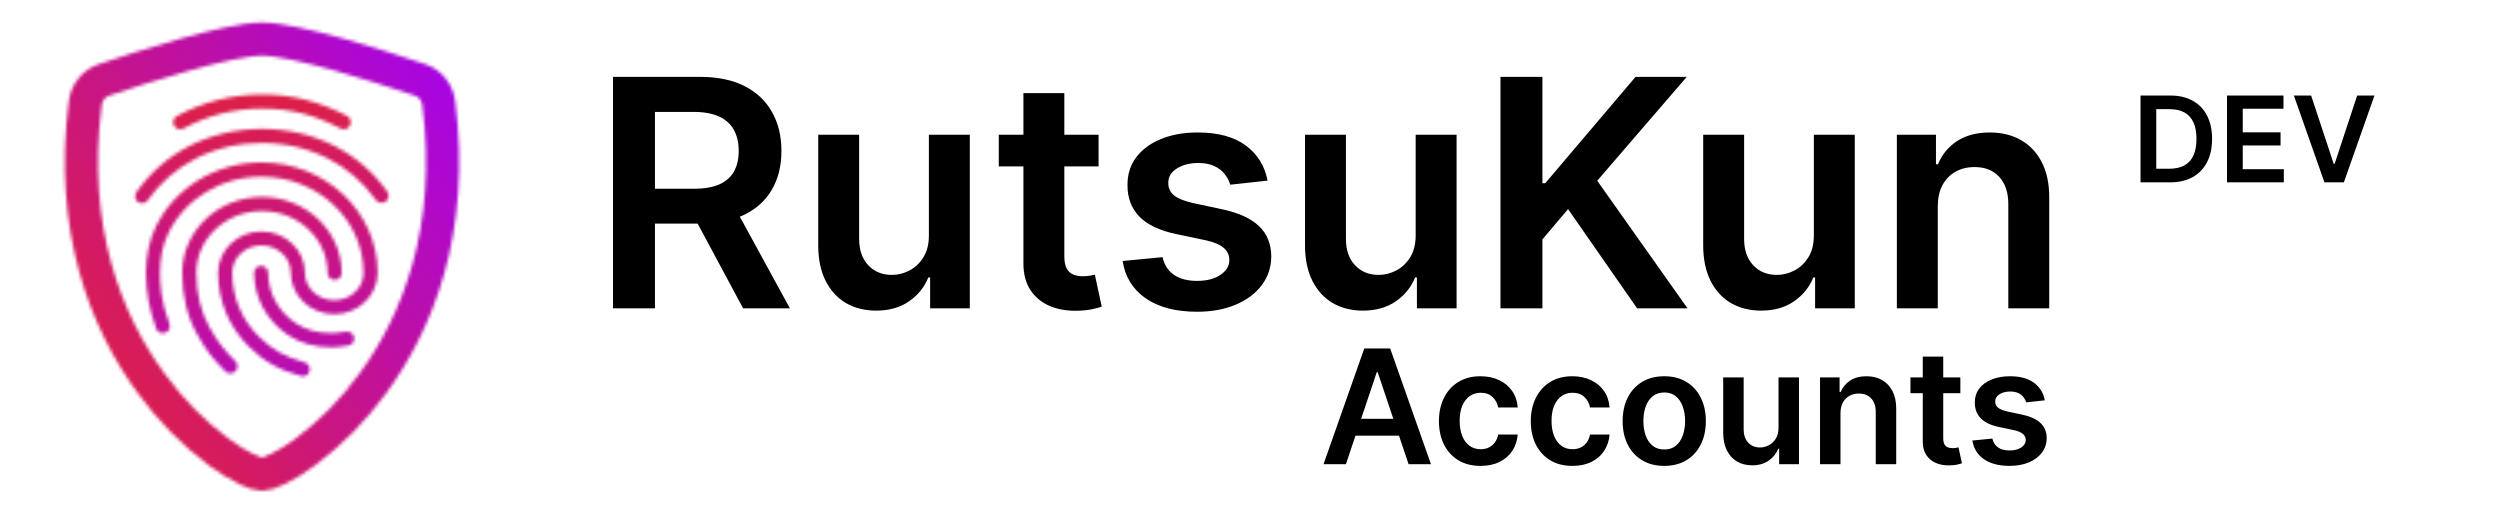 <svg width="754" height="155" viewBox="0 0 754 155" fill="none" xmlns="http://www.w3.org/2000/svg">
<path d="M654.455 55H645.582V28.818H654.634C657.233 28.818 659.466 29.342 661.332 30.391C663.207 31.43 664.648 32.926 665.653 34.878C666.659 36.83 667.162 39.165 667.162 41.883C667.162 44.611 666.655 46.955 665.641 48.915C664.635 50.875 663.182 52.379 661.281 53.428C659.389 54.476 657.114 55 654.455 55ZM650.325 50.896H654.224C656.048 50.896 657.57 50.564 658.788 49.899C660.007 49.226 660.923 48.224 661.537 46.895C662.151 45.557 662.457 43.886 662.457 41.883C662.457 39.881 662.151 38.219 661.537 36.898C660.923 35.568 660.016 34.575 658.814 33.919C657.621 33.254 656.138 32.922 654.365 32.922H650.325V50.896ZM671.668 55V28.818H688.697V32.794H676.411V39.902H687.815V43.878H676.411V51.024H688.799V55H671.668ZM697.038 28.818L703.852 49.426H704.121L710.922 28.818H716.138L706.908 55H701.053L691.835 28.818H697.038Z" fill="black"/>
<path d="M405.926 140H399.176L411.466 105.091H419.273L431.58 140H424.83L415.506 112.25H415.233L405.926 140ZM406.148 126.312H424.557V131.392H406.148V126.312ZM446.528 140.511C443.915 140.511 441.67 139.938 439.795 138.79C437.932 137.642 436.494 136.057 435.483 134.034C434.483 132 433.983 129.659 433.983 127.011C433.983 124.352 434.494 122.006 435.517 119.972C436.54 117.926 437.983 116.335 439.847 115.199C441.722 114.051 443.938 113.477 446.494 113.477C448.619 113.477 450.5 113.869 452.136 114.653C453.784 115.426 455.097 116.523 456.074 117.943C457.051 119.352 457.608 121 457.744 122.886H451.847C451.608 121.625 451.04 120.574 450.142 119.733C449.256 118.881 448.068 118.455 446.58 118.455C445.318 118.455 444.21 118.795 443.256 119.477C442.301 120.148 441.557 121.114 441.023 122.375C440.5 123.636 440.239 125.148 440.239 126.909C440.239 128.693 440.5 130.227 441.023 131.511C441.545 132.784 442.278 133.767 443.222 134.46C444.176 135.142 445.295 135.483 446.58 135.483C447.489 135.483 448.301 135.312 449.017 134.972C449.744 134.619 450.352 134.114 450.841 133.455C451.33 132.795 451.665 131.994 451.847 131.051H457.744C457.597 132.903 457.051 134.545 456.108 135.977C455.165 137.398 453.881 138.511 452.256 139.318C450.631 140.114 448.722 140.511 446.528 140.511ZM474.232 140.511C471.618 140.511 469.374 139.938 467.499 138.79C465.635 137.642 464.197 136.057 463.186 134.034C462.186 132 461.686 129.659 461.686 127.011C461.686 124.352 462.197 122.006 463.22 119.972C464.243 117.926 465.686 116.335 467.55 115.199C469.425 114.051 471.641 113.477 474.197 113.477C476.322 113.477 478.203 113.869 479.839 114.653C481.487 115.426 482.8 116.523 483.777 117.943C484.754 119.352 485.311 121 485.447 122.886H479.55C479.311 121.625 478.743 120.574 477.845 119.733C476.959 118.881 475.771 118.455 474.283 118.455C473.021 118.455 471.913 118.795 470.959 119.477C470.004 120.148 469.26 121.114 468.726 122.375C468.203 123.636 467.942 125.148 467.942 126.909C467.942 128.693 468.203 130.227 468.726 131.511C469.249 132.784 469.982 133.767 470.925 134.46C471.879 135.142 472.999 135.483 474.283 135.483C475.192 135.483 476.004 135.312 476.72 134.972C477.447 134.619 478.055 134.114 478.544 133.455C479.033 132.795 479.368 131.994 479.55 131.051H485.447C485.3 132.903 484.754 134.545 483.811 135.977C482.868 137.398 481.584 138.511 479.959 139.318C478.334 140.114 476.425 140.511 474.232 140.511ZM501.935 140.511C499.378 140.511 497.162 139.949 495.287 138.824C493.412 137.699 491.957 136.125 490.923 134.102C489.901 132.08 489.389 129.716 489.389 127.011C489.389 124.307 489.901 121.937 490.923 119.903C491.957 117.869 493.412 116.29 495.287 115.165C497.162 114.04 499.378 113.477 501.935 113.477C504.491 113.477 506.707 114.04 508.582 115.165C510.457 116.29 511.906 117.869 512.929 119.903C513.963 121.937 514.48 124.307 514.48 127.011C514.48 129.716 513.963 132.08 512.929 134.102C511.906 136.125 510.457 137.699 508.582 138.824C506.707 139.949 504.491 140.511 501.935 140.511ZM501.969 135.568C503.355 135.568 504.514 135.187 505.446 134.426C506.378 133.653 507.071 132.619 507.526 131.324C507.991 130.028 508.224 128.585 508.224 126.994C508.224 125.392 507.991 123.943 507.526 122.648C507.071 121.341 506.378 120.301 505.446 119.528C504.514 118.756 503.355 118.369 501.969 118.369C500.548 118.369 499.366 118.756 498.423 119.528C497.491 120.301 496.793 121.341 496.327 122.648C495.872 123.943 495.645 125.392 495.645 126.994C495.645 128.585 495.872 130.028 496.327 131.324C496.793 132.619 497.491 133.653 498.423 134.426C499.366 135.187 500.548 135.568 501.969 135.568ZM536.405 128.989V113.818H542.575V140H536.592V135.347H536.32C535.729 136.812 534.757 138.011 533.405 138.943C532.064 139.875 530.411 140.341 528.445 140.341C526.729 140.341 525.212 139.96 523.893 139.199C522.587 138.426 521.564 137.307 520.825 135.841C520.087 134.364 519.717 132.58 519.717 130.489V113.818H525.888V129.534C525.888 131.193 526.342 132.511 527.251 133.489C528.161 134.466 529.354 134.955 530.831 134.955C531.74 134.955 532.621 134.733 533.473 134.29C534.325 133.847 535.024 133.188 535.57 132.312C536.126 131.426 536.405 130.318 536.405 128.989ZM555.091 124.659V140H548.92V113.818H554.818V118.267H555.125C555.727 116.801 556.688 115.636 558.006 114.773C559.335 113.909 560.977 113.477 562.932 113.477C564.739 113.477 566.313 113.864 567.653 114.636C569.006 115.409 570.051 116.528 570.79 117.994C571.54 119.46 571.909 121.239 571.898 123.33V140H565.727V124.284C565.727 122.534 565.273 121.165 564.364 120.176C563.466 119.187 562.222 118.693 560.631 118.693C559.551 118.693 558.591 118.932 557.75 119.409C556.92 119.875 556.267 120.551 555.79 121.438C555.324 122.324 555.091 123.398 555.091 124.659ZM591.244 113.818V118.591H576.193V113.818H591.244ZM579.909 107.545H586.08V132.125C586.08 132.955 586.205 133.591 586.455 134.034C586.716 134.466 587.057 134.761 587.477 134.92C587.898 135.08 588.364 135.159 588.875 135.159C589.261 135.159 589.614 135.131 589.932 135.074C590.261 135.017 590.511 134.966 590.682 134.92L591.722 139.744C591.392 139.858 590.92 139.983 590.307 140.119C589.705 140.256 588.966 140.335 588.091 140.358C586.545 140.403 585.153 140.17 583.915 139.659C582.676 139.136 581.693 138.33 580.966 137.239C580.25 136.148 579.898 134.784 579.909 133.148V107.545ZM616.723 120.739L611.098 121.352C610.939 120.784 610.661 120.25 610.263 119.75C609.876 119.25 609.354 118.847 608.695 118.54C608.036 118.233 607.229 118.08 606.274 118.08C604.99 118.08 603.911 118.358 603.036 118.915C602.172 119.472 601.746 120.193 601.757 121.08C601.746 121.841 602.024 122.46 602.592 122.938C603.172 123.415 604.126 123.807 605.456 124.114L609.922 125.068C612.399 125.602 614.24 126.449 615.445 127.608C616.661 128.767 617.274 130.284 617.286 132.159C617.274 133.807 616.791 135.261 615.837 136.523C614.893 137.773 613.581 138.75 611.899 139.455C610.217 140.159 608.286 140.511 606.104 140.511C602.899 140.511 600.32 139.841 598.365 138.5C596.411 137.148 595.246 135.267 594.871 132.858L600.888 132.278C601.161 133.46 601.74 134.352 602.626 134.955C603.513 135.557 604.666 135.858 606.087 135.858C607.553 135.858 608.729 135.557 609.615 134.955C610.513 134.352 610.962 133.608 610.962 132.722C610.962 131.972 610.672 131.352 610.092 130.864C609.524 130.375 608.638 130 607.433 129.739L602.967 128.801C600.456 128.278 598.598 127.398 597.393 126.159C596.189 124.909 595.592 123.33 595.604 121.42C595.592 119.807 596.03 118.409 596.916 117.227C597.814 116.034 599.058 115.114 600.649 114.466C602.251 113.807 604.098 113.477 606.189 113.477C609.257 113.477 611.672 114.131 613.433 115.438C615.206 116.744 616.303 118.511 616.723 120.739Z" fill="black"/>
<path d="M184.886 93V23.182H211.068C216.432 23.182 220.932 24.114 224.568 25.977C228.227 27.841 230.989 30.454 232.852 33.818C234.739 37.159 235.682 41.057 235.682 45.511C235.682 49.989 234.727 53.875 232.818 57.17C230.932 60.443 228.148 62.977 224.466 64.773C220.784 66.546 216.261 67.432 210.898 67.432H192.25V56.932H209.193C212.33 56.932 214.898 56.5 216.898 55.636C218.898 54.75 220.375 53.466 221.33 51.784C222.307 50.08 222.795 47.989 222.795 45.511C222.795 43.034 222.307 40.92 221.33 39.17C220.352 37.398 218.864 36.057 216.864 35.148C214.864 34.216 212.284 33.75 209.125 33.75H197.534V93H184.886ZM220.955 61.364L238.239 93H224.125L207.148 61.364H220.955ZM280.153 70.977V40.636H292.494V93H280.528V83.693H279.983C278.801 86.625 276.858 89.023 274.153 90.886C271.472 92.75 268.165 93.682 264.233 93.682C260.801 93.682 257.767 92.921 255.131 91.398C252.517 89.852 250.472 87.614 248.994 84.682C247.517 81.727 246.778 78.159 246.778 73.977V40.636H259.119V72.068C259.119 75.386 260.028 78.023 261.847 79.977C263.665 81.932 266.051 82.909 269.006 82.909C270.824 82.909 272.585 82.466 274.29 81.579C275.994 80.693 277.392 79.375 278.483 77.625C279.597 75.852 280.153 73.636 280.153 70.977ZM331.332 40.636V50.182H301.23V40.636H331.332ZM308.662 28.091H321.003V77.25C321.003 78.909 321.253 80.182 321.753 81.068C322.276 81.932 322.957 82.523 323.798 82.841C324.639 83.159 325.571 83.318 326.594 83.318C327.366 83.318 328.071 83.261 328.707 83.148C329.366 83.034 329.866 82.932 330.207 82.841L332.287 92.489C331.628 92.716 330.685 92.966 329.457 93.239C328.253 93.511 326.776 93.671 325.026 93.716C321.935 93.807 319.151 93.341 316.673 92.318C314.196 91.273 312.23 89.659 310.776 87.477C309.344 85.296 308.639 82.568 308.662 79.296V28.091ZM382.29 54.477L371.04 55.705C370.722 54.568 370.165 53.5 369.369 52.5C368.597 51.5 367.551 50.693 366.233 50.08C364.915 49.466 363.301 49.159 361.392 49.159C358.824 49.159 356.665 49.716 354.915 50.83C353.188 51.943 352.335 53.386 352.358 55.159C352.335 56.682 352.892 57.92 354.028 58.875C355.188 59.83 357.097 60.614 359.756 61.227L368.688 63.136C373.642 64.204 377.324 65.898 379.733 68.216C382.165 70.534 383.392 73.568 383.415 77.318C383.392 80.614 382.426 83.523 380.517 86.046C378.631 88.546 376.006 90.5 372.642 91.909C369.278 93.318 365.415 94.023 361.051 94.023C354.642 94.023 349.483 92.682 345.574 90C341.665 87.296 339.335 83.534 338.585 78.716L350.619 77.557C351.165 79.921 352.324 81.704 354.097 82.909C355.869 84.114 358.176 84.716 361.017 84.716C363.949 84.716 366.301 84.114 368.074 82.909C369.869 81.704 370.767 80.216 370.767 78.443C370.767 76.943 370.188 75.704 369.028 74.727C367.892 73.75 366.119 73 363.71 72.477L354.778 70.602C349.756 69.557 346.04 67.796 343.631 65.318C341.222 62.818 340.028 59.659 340.051 55.841C340.028 52.614 340.903 49.818 342.676 47.455C344.472 45.068 346.96 43.227 350.142 41.932C353.347 40.614 357.04 39.955 361.222 39.955C367.358 39.955 372.188 41.261 375.71 43.875C379.256 46.489 381.449 50.023 382.29 54.477ZM426.966 70.977V40.636H439.307V93H427.341V83.693H426.795C425.614 86.625 423.67 89.023 420.966 90.886C418.284 92.75 414.977 93.682 411.045 93.682C407.614 93.682 404.58 92.921 401.943 91.398C399.33 89.852 397.284 87.614 395.807 84.682C394.33 81.727 393.591 78.159 393.591 73.977V40.636H405.932V72.068C405.932 75.386 406.841 78.023 408.659 79.977C410.477 81.932 412.864 82.909 415.818 82.909C417.636 82.909 419.398 82.466 421.102 81.579C422.807 80.693 424.205 79.375 425.295 77.625C426.409 75.852 426.966 73.636 426.966 70.977ZM452.543 93V23.182H465.19V55.261H466.043L493.281 23.182H508.724L481.724 54.511L508.963 93H493.759L472.929 63.068L465.19 72.204V93H452.543ZM547.06 70.977V40.636H559.401V93H547.435V83.693H546.889C545.707 86.625 543.764 89.023 541.06 90.886C538.378 92.75 535.071 93.682 531.139 93.682C527.707 93.682 524.673 92.921 522.037 91.398C519.423 89.852 517.378 87.614 515.901 84.682C514.423 81.727 513.685 78.159 513.685 73.977V40.636H526.026V72.068C526.026 75.386 526.935 78.023 528.753 79.977C530.571 81.932 532.957 82.909 535.912 82.909C537.73 82.909 539.491 82.466 541.196 81.579C542.901 80.693 544.298 79.375 545.389 77.625C546.503 75.852 547.06 73.636 547.06 70.977ZM584.432 62.318V93H572.091V40.636H583.886V49.534H584.5C585.705 46.602 587.625 44.273 590.261 42.545C592.92 40.818 596.205 39.955 600.114 39.955C603.727 39.955 606.875 40.727 609.557 42.273C612.261 43.818 614.352 46.057 615.83 48.989C617.33 51.92 618.068 55.477 618.045 59.659V93H605.705V61.568C605.705 58.068 604.795 55.33 602.977 53.352C601.182 51.375 598.693 50.386 595.511 50.386C593.352 50.386 591.432 50.864 589.75 51.818C588.091 52.75 586.784 54.102 585.83 55.875C584.898 57.648 584.432 59.795 584.432 62.318Z" fill="black"/>
<mask id="mask0_103_64" style="mask-type:alpha" maskUnits="userSpaceOnUse" x="28" y="20" width="102" height="102">
<path d="M103.692 38.998C103.352 38.998 103.012 38.913 102.715 38.742C94.555 34.535 87.5 32.75 79.043 32.75C70.627 32.75 62.638 34.748 55.37 38.742C54.35 39.295 53.075 38.913 52.48 37.892C51.928 36.873 52.31 35.555 53.33 35.002C61.235 30.71 69.905 28.5 79.043 28.5C88.095 28.5 96 30.497 104.67 34.96C105.732 35.513 106.115 36.788 105.562 37.807C105.18 38.572 104.457 38.998 103.692 38.998ZM42.875 61.31C42.45 61.31 42.025 61.182 41.642 60.928C40.665 60.248 40.453 58.93 41.133 57.953C45.34 52.002 50.695 47.328 57.07 44.055C70.415 37.17 87.5 37.127 100.887 44.013C107.262 47.285 112.617 51.917 116.825 57.825C117.505 58.76 117.292 60.12 116.315 60.8C115.338 61.48 114.02 61.267 113.34 60.29C109.515 54.935 104.67 50.727 98.933 47.795C86.735 41.547 71.138 41.547 58.983 47.837C53.203 50.812 48.358 55.062 44.532 60.417C44.193 61.013 43.555 61.31 42.875 61.31ZM69.438 112.608C68.885 112.608 68.332 112.395 67.95 111.97C64.252 108.272 62.255 105.893 59.407 100.75C56.475 95.522 54.945 89.147 54.945 82.305C54.945 69.683 65.74 59.398 79 59.398C92.26 59.398 103.055 69.683 103.055 82.305C103.055 83.495 102.12 84.43 100.93 84.43C99.74 84.43 98.805 83.495 98.805 82.305C98.805 72.02 89.922 63.648 79 63.648C68.078 63.648 59.195 72.02 59.195 82.305C59.195 88.425 60.555 94.078 63.148 98.668C65.868 103.555 67.737 105.638 71.01 108.952C71.817 109.802 71.817 111.12 71.01 111.97C70.543 112.395 69.99 112.608 69.438 112.608ZM99.91 104.745C94.853 104.745 90.39 103.47 86.735 100.962C80.403 96.67 76.62 89.7 76.62 82.305C76.62 81.115 77.555 80.18 78.745 80.18C79.935 80.18 80.87 81.115 80.87 82.305C80.87 88.297 83.93 93.95 89.115 97.435C92.132 99.475 95.66 100.452 99.91 100.452C100.93 100.452 102.63 100.325 104.33 100.027C105.477 99.815 106.582 100.58 106.795 101.77C107.007 102.917 106.242 104.022 105.052 104.235C102.63 104.702 100.505 104.745 99.91 104.745ZM91.368 113.5C91.198 113.5 90.985 113.457 90.815 113.415C84.058 111.545 79.638 109.037 75.005 104.49C69.055 98.582 65.782 90.72 65.782 82.305C65.782 75.42 71.647 69.81 78.873 69.81C86.097 69.81 91.963 75.42 91.963 82.305C91.963 86.853 95.915 90.55 100.802 90.55C105.69 90.55 109.642 86.853 109.642 82.305C109.642 66.282 95.83 53.278 78.83 53.278C66.76 53.278 55.71 59.992 50.737 70.405C49.08 73.847 48.23 77.885 48.23 82.305C48.23 85.62 48.528 90.847 51.078 97.647C51.502 98.752 50.95 99.985 49.845 100.368C48.74 100.792 47.508 100.198 47.125 99.135C45.042 93.567 44.023 88.043 44.023 82.305C44.023 77.205 45 72.573 46.913 68.535C52.565 56.678 65.103 48.985 78.83 48.985C98.168 48.985 113.892 63.903 113.892 82.263C113.892 89.147 108.027 94.757 100.802 94.757C93.578 94.757 87.713 89.147 87.713 82.263C87.713 77.715 83.76 74.017 78.873 74.017C73.985 74.017 70.032 77.715 70.032 82.263C70.032 89.53 72.838 96.33 77.98 101.43C82.017 105.425 85.885 107.635 91.877 109.293C93.025 109.59 93.662 110.78 93.365 111.885C93.153 112.863 92.26 113.5 91.368 113.5Z" fill="black"/>
</mask>
<g mask="url(#mask0_103_64)">
<rect width="149" height="155" fill="url(#paint0_linear_103_64)"/>
</g>
<mask id="mask1_103_64" style="mask-type:alpha" maskUnits="userSpaceOnUse" x="19" y="6" width="120" height="143">
<path d="M55.493 16.551L55.501 16.549C64.84 13.911 73.968 11.793 79.021 11.793C84.074 11.793 93.192 13.917 102.538 16.539C110.687 18.869 118.781 21.403 126.813 24.139C128.23 24.627 129.513 25.529 130.5 26.77C131.489 28.014 132.135 29.542 132.342 31.183L132.344 31.194C137.228 69.317 125.905 97.339 112.33 115.788L112.324 115.797L112.318 115.805C106.563 123.695 99.707 130.636 91.981 136.399L91.979 136.4C89.407 138.32 86.685 140.008 83.842 141.446C81.553 142.56 79.9 143.043 79.021 143.043C78.138 143.043 76.463 142.554 74.177 141.434L74.173 141.432C71.909 140.326 69.127 138.65 66.048 136.389C58.328 130.627 51.476 123.69 45.725 115.805L45.718 115.796L45.712 115.788C32.138 97.339 20.814 69.317 25.699 31.194L25.7 31.185C25.907 29.545 26.554 28.018 27.543 26.776C28.529 25.537 29.811 24.636 31.227 24.149C36.785 22.262 46.192 19.163 55.493 16.551Z" stroke="white" stroke-width="10"/>
</mask>
<g mask="url(#mask1_103_64)">
<rect x="41.127" y="202.376" width="167.287" height="183" transform="rotate(-123.911 41.127 202.376)" fill="url(#paint1_linear_103_64)"/>
</g>
<defs>
<linearGradient id="paint0_linear_103_64" x1="56.401" y1="4.287" x2="60.81" y2="172.752" gradientUnits="userSpaceOnUse">
<stop stop-color="#E82525"/>
<stop offset="1" stop-color="#9E00FF"/>
</linearGradient>
<linearGradient id="paint1_linear_103_64" x1="104.45" y1="207.438" x2="109.924" y2="406.32" gradientUnits="userSpaceOnUse">
<stop stop-color="#E82525"/>
<stop offset="1" stop-color="#9E00FF"/>
</linearGradient>
</defs>
</svg>

